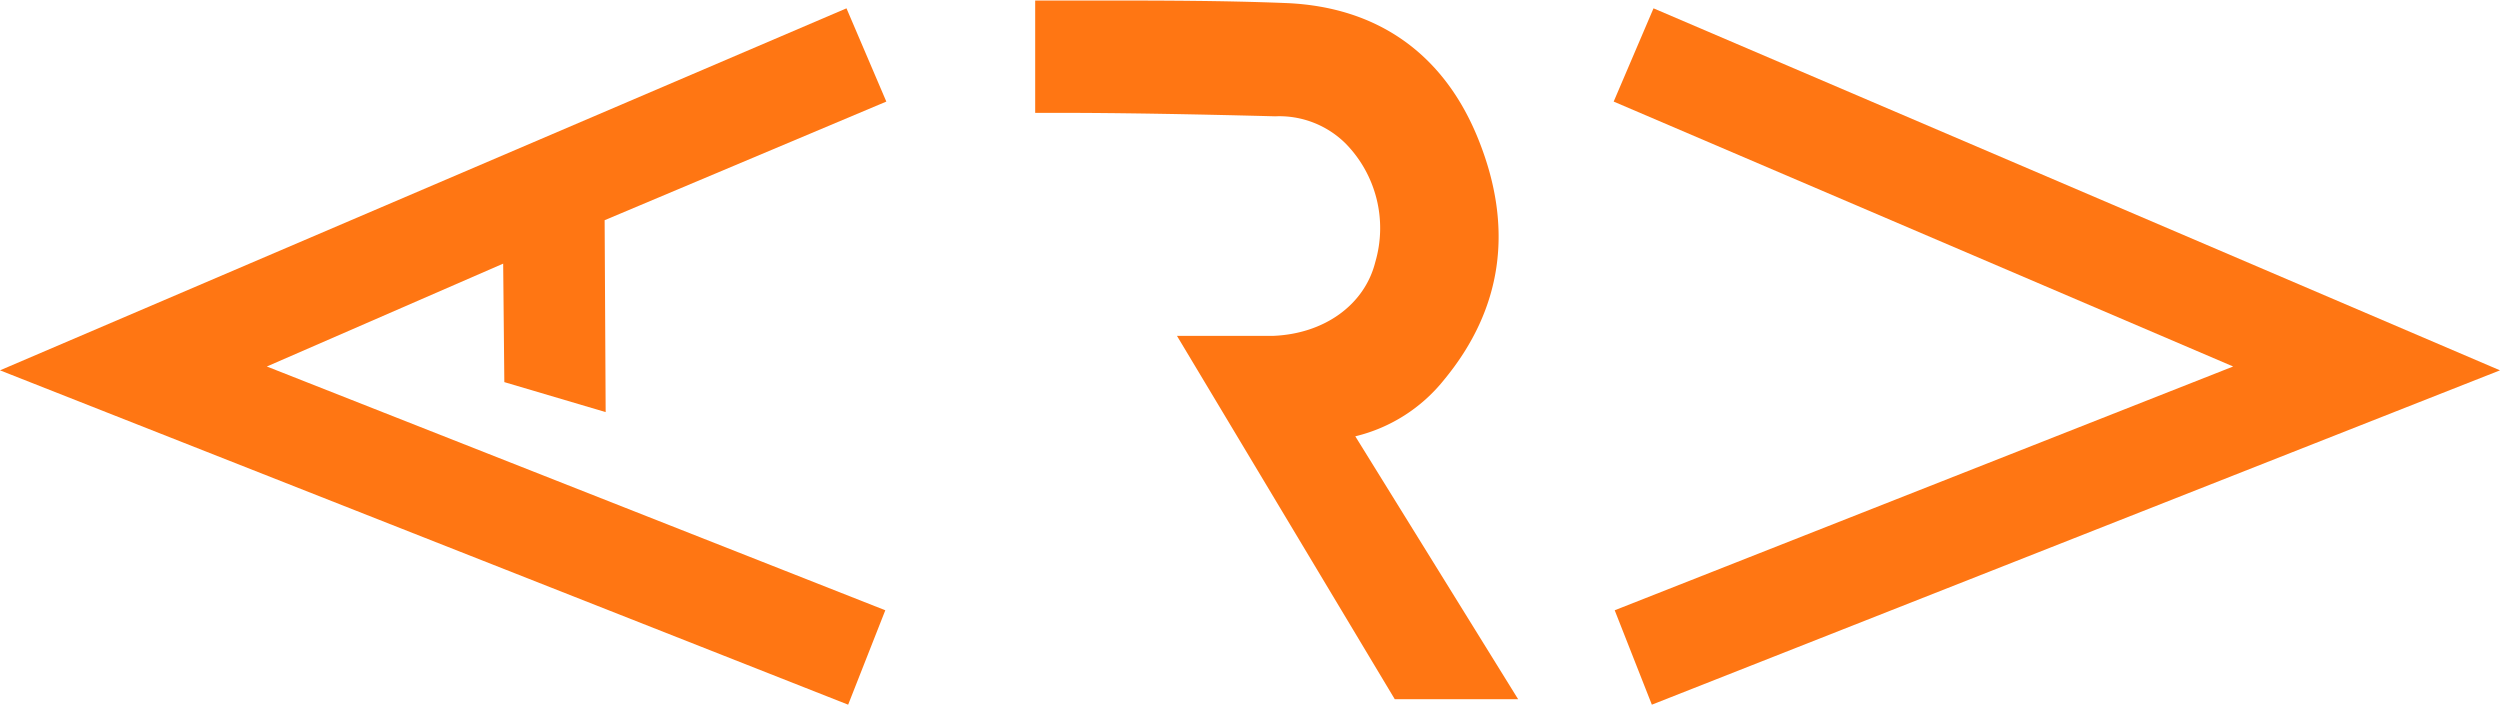 <svg id="Layer_1" data-name="Layer 1" xmlns="http://www.w3.org/2000/svg" viewBox="0 0 195.16 55.01"><defs><style>.cls-1{fill:#ff7613;}</style></defs><polygon class="cls-1" points="129.08 0.65 125.97 7.93 174.33 28.61 126.05 47.64 128.95 55.01 195.16 28.91 129.08 0.65"/><path class="cls-1" d="M348.36,177h0c4.57-5.53,5.47-11.84,2.7-18.75-2.67-6.69-7.87-10.37-15-10.67-5-.2-10.09-.2-15-.2h-4.61v8.77h2c4.6,0,10.66.11,16.73.27a7.35,7.35,0,0,1,5.51,2.13,9.43,9.43,0,0,1,2.31,9.25c-.84,3.35-4,5.61-8,5.76-1,0-2.1,0-3.26,0l-4.22,0,17,28.36h2.13l7.5,0L341.44,181.4A12.66,12.66,0,0,0,348.36,177Z" transform="translate(-235.64 -147.34)"/><polygon class="cls-1" points="47.28 32.17 47.2 17.19 69.19 7.93 66.08 0.65 0 28.91 66.21 55.01 69.11 47.64 20.83 28.61 39.28 20.58 39.37 29.83 47.28 32.17"/></svg>